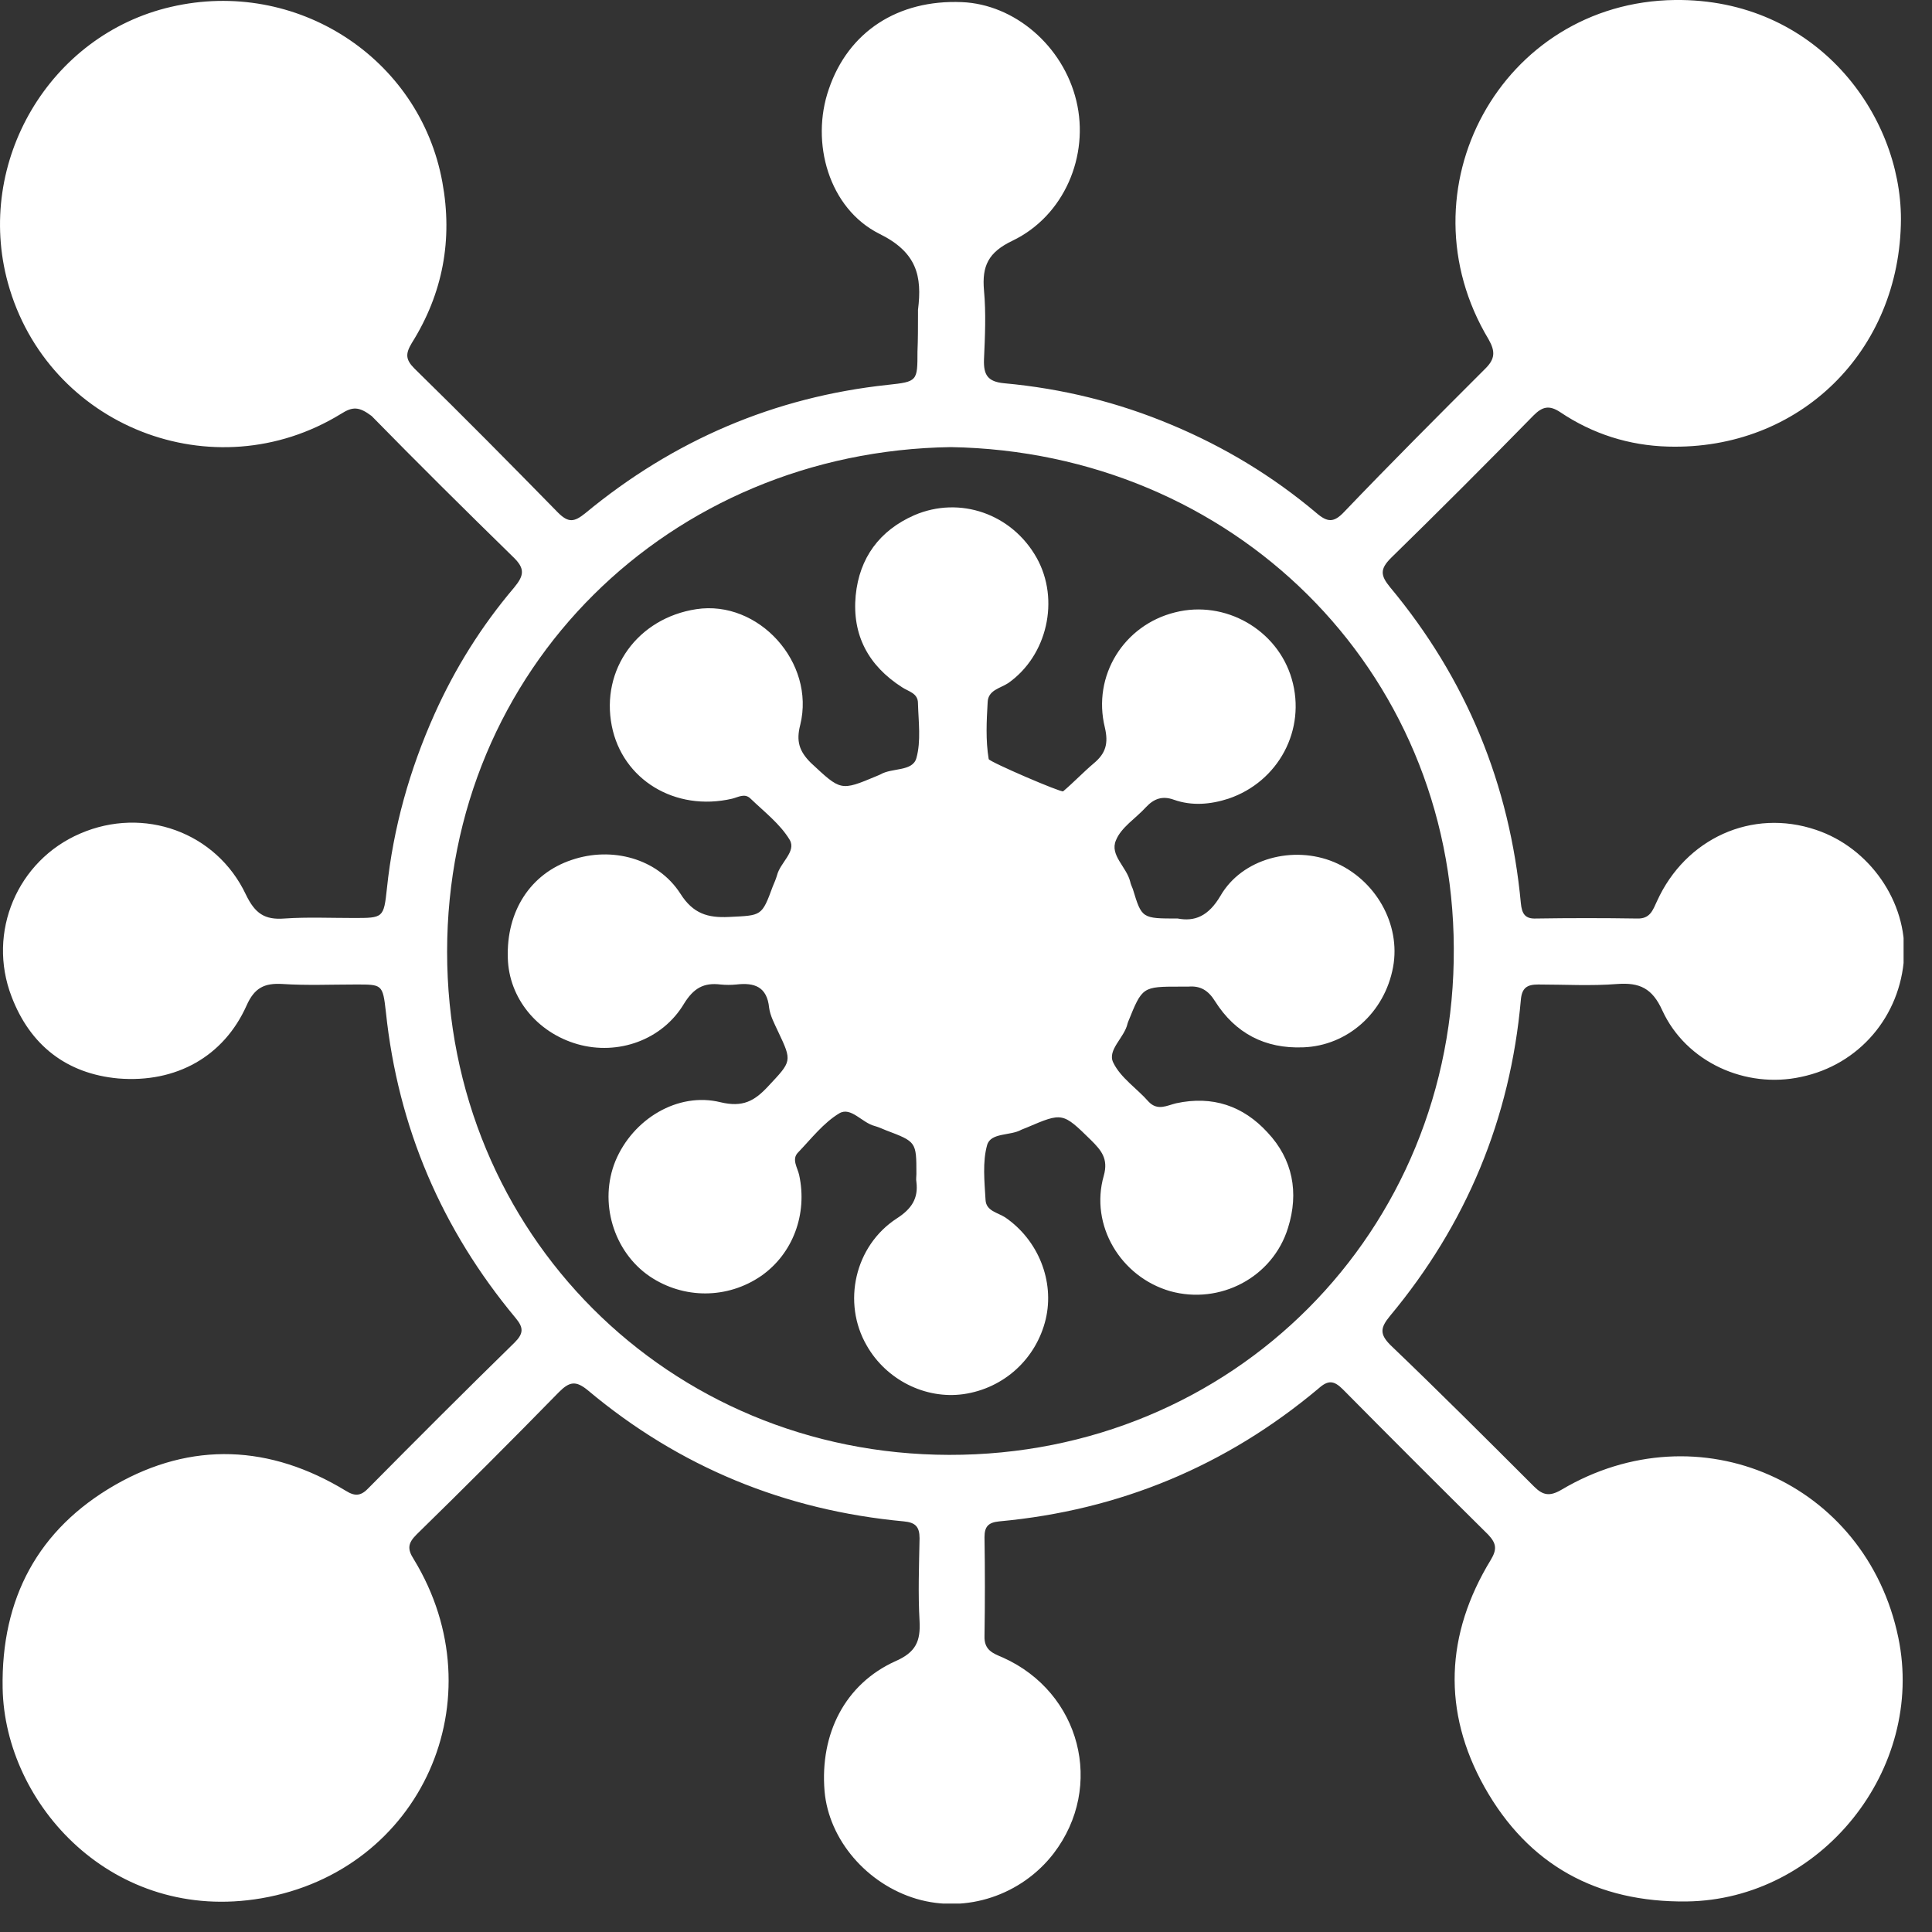 <svg width="52" height="52" viewBox="0 0 52 52" fill="none" xmlns="http://www.w3.org/2000/svg">
<rect x="0" y="0" width="52" height="52" fill="#333333" stroke="none"/>
<g clip-path="url(#clip0_1006_3495)">
<path d="M24.708 8.496C24.708 8.44 24.708 8.383 24.708 8.34C24.822 7.431 24.679 6.791 23.671 6.294C22.307 5.612 21.809 3.836 22.307 2.401C22.832 0.852 24.168 -0.014 25.887 0.057C27.308 0.114 28.615 1.236 28.97 2.714C29.326 4.191 28.643 5.811 27.251 6.479C26.598 6.791 26.427 7.161 26.484 7.814C26.541 8.425 26.512 9.051 26.484 9.676C26.47 10.088 26.583 10.273 27.024 10.315C28.587 10.457 30.093 10.827 31.542 11.438C32.963 12.034 34.256 12.816 35.435 13.81C35.733 14.066 35.904 14.066 36.174 13.782C37.424 12.475 38.703 11.196 39.982 9.917C40.237 9.662 40.252 9.463 40.067 9.136C37.651 5.115 40.408 0.057 45.082 -5.71456e-05C48.89 -0.043 51.164 3.083 51.164 5.896C51.149 9.448 48.436 12.12 44.898 12.02C43.846 11.992 42.866 11.679 41.999 11.097C41.701 10.898 41.516 10.94 41.275 11.182C40.01 12.475 38.731 13.754 37.438 15.018C37.14 15.316 37.154 15.487 37.41 15.8C39.47 18.272 40.635 21.113 40.934 24.31C40.962 24.594 41.047 24.736 41.346 24.722C42.255 24.708 43.15 24.708 44.059 24.722C44.415 24.736 44.486 24.495 44.599 24.253C45.367 22.563 47.157 21.753 48.876 22.335C50.325 22.818 51.334 24.282 51.249 25.759C51.149 27.351 50.041 28.658 48.478 28.985C46.986 29.312 45.381 28.587 44.741 27.195C44.471 26.598 44.13 26.442 43.534 26.484C42.823 26.541 42.113 26.498 41.403 26.498C41.104 26.498 40.962 26.584 40.934 26.91C40.65 30.107 39.47 32.949 37.41 35.421C37.154 35.734 37.126 35.904 37.424 36.203C38.731 37.453 40.01 38.732 41.289 40.01C41.53 40.252 41.715 40.28 42.028 40.096C45.722 37.907 50.226 39.897 51.093 44.074C51.831 47.626 49.004 51.135 45.395 51.178C42.98 51.206 41.133 50.198 39.953 48.095C38.817 46.063 38.902 43.989 40.124 41.985C40.294 41.701 40.28 41.545 40.053 41.303C38.746 40.01 37.438 38.703 36.145 37.396C35.904 37.154 35.748 37.14 35.492 37.368C33.005 39.456 30.135 40.65 26.896 40.948C26.598 40.977 26.498 41.09 26.498 41.374C26.512 42.255 26.512 43.15 26.498 44.031C26.484 44.415 26.725 44.5 26.995 44.614C29.084 45.552 29.738 48.081 28.359 49.885C27.493 51.008 26.015 51.505 24.665 51.107C23.33 50.709 22.307 49.516 22.193 48.209C22.065 46.66 22.747 45.324 24.097 44.713C24.651 44.472 24.779 44.173 24.75 43.633C24.708 42.895 24.736 42.142 24.75 41.403C24.75 41.09 24.637 40.977 24.324 40.948C21.127 40.65 18.286 39.485 15.828 37.425C15.501 37.154 15.33 37.183 15.046 37.467C13.782 38.76 12.503 40.039 11.21 41.303C10.983 41.531 10.954 41.687 11.139 41.971C13.412 45.708 11.352 50.354 7.033 51.093C3.04 51.775 0.128 48.564 0.071 45.438C0.028 43.023 1.023 41.161 3.097 39.968C5.157 38.788 7.274 38.888 9.306 40.124C9.576 40.294 9.732 40.252 9.931 40.039C11.224 38.732 12.531 37.425 13.853 36.132C14.094 35.89 14.094 35.734 13.881 35.478C11.892 33.091 10.713 30.349 10.386 27.237C10.301 26.484 10.286 26.498 9.562 26.498C8.908 26.498 8.255 26.527 7.601 26.484C7.118 26.456 6.848 26.584 6.635 27.067C6.024 28.431 4.745 29.155 3.182 29.027C1.79 28.899 0.81 28.132 0.312 26.825C-0.356 25.092 0.469 23.159 2.159 22.435C3.864 21.696 5.825 22.392 6.621 24.083C6.862 24.58 7.118 24.765 7.658 24.722C8.269 24.68 8.894 24.708 9.519 24.708C10.315 24.708 10.329 24.708 10.414 23.912C10.585 22.279 11.025 20.716 11.693 19.224C12.247 17.988 12.958 16.851 13.838 15.814C14.108 15.487 14.137 15.302 13.81 14.99C12.531 13.739 11.253 12.475 10.002 11.196C9.661 10.94 9.491 10.94 9.178 11.139C5.754 13.242 1.278 11.48 0.213 7.616C-0.682 4.362 1.335 0.938 4.603 0.185C7.97 -0.597 11.295 1.549 11.906 4.902C12.19 6.45 11.92 7.9 11.082 9.235C10.912 9.519 10.912 9.676 11.153 9.917C12.46 11.196 13.739 12.489 15.018 13.796C15.302 14.08 15.458 14.052 15.757 13.81C18.129 11.85 20.843 10.684 23.898 10.358C24.694 10.273 24.694 10.258 24.694 9.463C24.708 9.136 24.708 8.809 24.708 8.496ZM25.589 12.034C18.03 12.148 12.034 17.988 12.034 25.617C12.034 33.19 17.987 39.144 25.546 39.158C33.176 39.172 39.172 33.162 39.129 25.518C39.101 18.002 33.176 12.162 25.589 12.034Z" fill="white"/>
<path d="M31.698 24.722C32.152 24.808 32.522 24.666 32.849 24.111C33.431 23.103 34.809 22.747 35.903 23.202C37.026 23.671 37.708 24.879 37.495 26.029C37.267 27.266 36.259 28.146 35.079 28.189C34.042 28.232 33.246 27.805 32.706 26.953C32.522 26.655 32.309 26.527 31.982 26.555C31.911 26.555 31.84 26.555 31.769 26.555C30.746 26.555 30.746 26.555 30.362 27.507C30.362 27.521 30.348 27.535 30.348 27.55C30.263 27.933 29.794 28.26 29.964 28.601C30.163 29.013 30.604 29.297 30.916 29.653C31.158 29.908 31.414 29.752 31.655 29.695C32.636 29.482 33.46 29.766 34.113 30.477C34.795 31.201 34.966 32.096 34.667 33.048C34.255 34.384 32.834 35.123 31.499 34.753C30.163 34.37 29.325 32.977 29.709 31.642C29.837 31.187 29.638 30.96 29.368 30.69C28.6 29.937 28.6 29.937 27.634 30.349C27.592 30.363 27.535 30.391 27.492 30.406C27.194 30.576 26.668 30.477 26.569 30.818C26.441 31.272 26.497 31.798 26.526 32.295C26.54 32.594 26.853 32.636 27.052 32.764C27.947 33.375 28.387 34.483 28.146 35.506C27.89 36.572 27.023 37.368 25.929 37.524C24.906 37.666 23.855 37.14 23.329 36.217C22.661 35.066 23.002 33.531 24.139 32.793C24.537 32.537 24.721 32.253 24.665 31.812C24.651 31.741 24.665 31.67 24.665 31.599C24.665 30.732 24.665 30.732 23.841 30.42C23.741 30.377 23.642 30.335 23.542 30.306C23.201 30.221 22.903 29.78 22.59 29.965C22.164 30.221 21.837 30.647 21.482 31.017C21.297 31.201 21.468 31.429 21.51 31.628C21.738 32.679 21.34 33.745 20.488 34.341C19.578 34.967 18.399 34.967 17.489 34.355C16.509 33.688 16.111 32.352 16.566 31.244C17.035 30.121 18.242 29.383 19.393 29.667C19.99 29.809 20.303 29.638 20.672 29.241C21.311 28.558 21.326 28.573 20.942 27.763C20.843 27.55 20.729 27.337 20.701 27.123C20.644 26.555 20.303 26.442 19.82 26.498C19.678 26.512 19.535 26.512 19.393 26.498C18.939 26.442 18.669 26.598 18.413 27.01C17.831 27.99 16.637 28.416 15.543 28.104C14.449 27.791 13.696 26.854 13.668 25.788C13.625 24.523 14.278 23.515 15.387 23.145C16.466 22.776 17.703 23.103 18.314 24.055C18.655 24.594 19.052 24.708 19.621 24.68C20.502 24.637 20.502 24.666 20.8 23.856C20.843 23.756 20.885 23.657 20.914 23.557C20.999 23.216 21.439 22.918 21.255 22.605C20.999 22.179 20.573 21.852 20.203 21.497C20.047 21.341 19.877 21.454 19.706 21.497C18.172 21.852 16.751 20.985 16.466 19.536C16.168 18.016 17.163 16.638 18.74 16.396C20.416 16.14 21.951 17.831 21.539 19.508C21.425 19.948 21.51 20.218 21.823 20.531C22.633 21.284 22.619 21.298 23.599 20.886C23.628 20.872 23.67 20.858 23.698 20.843C24.011 20.659 24.565 20.772 24.665 20.403C24.793 19.948 24.721 19.423 24.707 18.925C24.707 18.655 24.452 18.613 24.281 18.499C23.372 17.917 22.931 17.093 23.031 16.027C23.13 15.018 23.67 14.279 24.608 13.867C25.83 13.341 27.236 13.825 27.904 15.018C28.529 16.14 28.188 17.647 27.137 18.385C26.924 18.527 26.597 18.57 26.583 18.897C26.554 19.408 26.526 19.92 26.611 20.431C26.625 20.503 28.572 21.341 28.615 21.298C28.899 21.057 29.154 20.787 29.439 20.545C29.765 20.275 29.837 20.005 29.737 19.579C29.396 18.186 30.248 16.823 31.627 16.482C32.977 16.14 34.383 16.95 34.767 18.272C35.165 19.636 34.411 21.042 33.062 21.497C32.579 21.653 32.081 21.696 31.598 21.526C31.286 21.412 31.058 21.497 30.845 21.724C30.575 22.023 30.177 22.264 30.035 22.619C29.865 23.017 30.32 23.33 30.419 23.728C30.433 23.799 30.462 23.856 30.49 23.927C30.732 24.722 30.732 24.722 31.698 24.722Z" fill="white"/>
</g>
<defs>
<clipPath id="clip0_1006_3495">
<rect width="51.235" height="51.235" fill="white"/>
</clipPath>
</defs>
</svg>
